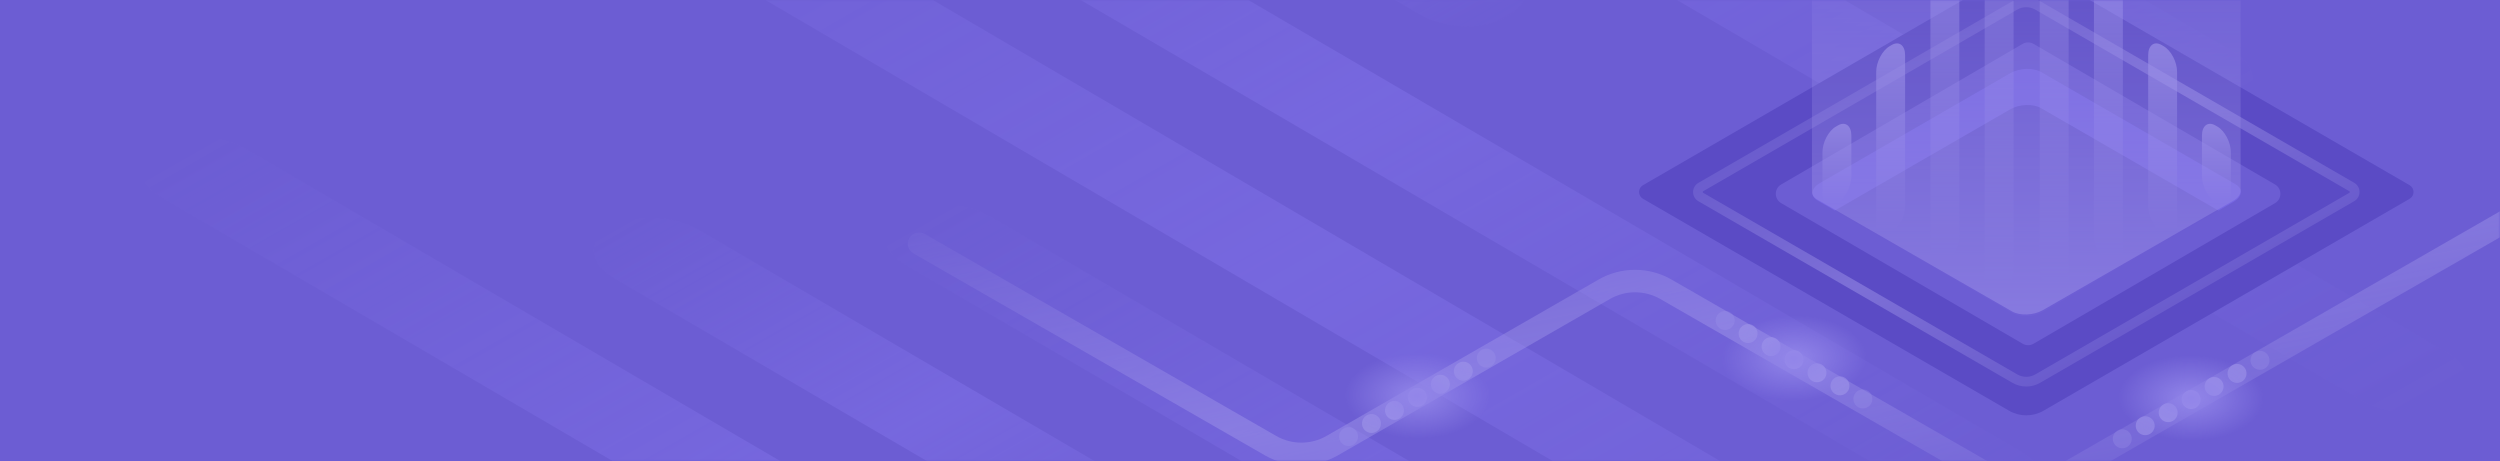 <svg width="694" height="128" viewBox="0 0 694 128" fill="none" xmlns="http://www.w3.org/2000/svg">
<path d="M0 0H694V128H0V0Z" fill="#6C5DD3"/>
<mask id="mask0" mask-type="alpha" maskUnits="userSpaceOnUse" x="0" y="0" width="694" height="128">
<path d="M0 0H694V128H0V0Z" fill="#6C5DD3"/>
</mask>
<g mask="url(#mask0)">
<g opacity="0.5">
<path opacity="0.5" d="M44.736 40.219L43.103 41.149C37.057 44.596 37.772 50.689 44.725 54.744L360.605 239.307C367.546 243.361 378.087 243.85 384.133 240.404L385.767 239.474C391.813 236.027 391.097 229.934 384.145 225.879L68.264 41.316C61.324 37.262 50.782 36.773 44.736 40.219Z" fill="url(#paint0_linear)"/>
<path opacity="0.5" d="M170.533 62.745L168.899 63.675C162.853 67.121 163.569 73.215 170.521 77.269L323.089 166.42C330.03 170.475 340.571 170.964 346.617 167.517L348.251 166.587C354.297 163.141 353.581 157.047 346.629 152.993L194.061 63.842C187.121 59.787 176.591 59.298 170.533 62.745Z" fill="url(#paint1_linear)"/>
<path opacity="0.5" d="M251.218 58.917L249.584 59.847C243.539 63.294 244.254 69.387 251.206 73.442L538.574 241.178C545.515 245.233 556.056 245.722 562.102 242.275L563.736 241.345C569.782 237.899 569.066 231.805 562.114 227.751L274.746 60.014C267.806 55.948 257.264 55.459 251.218 58.917Z" fill="url(#paint2_linear)"/>
<path opacity="0.5" d="M85.102 -89.12L83.469 -88.189C77.423 -84.743 78.138 -78.65 85.09 -74.595L621.166 239.318C628.106 243.373 638.648 243.861 644.694 240.415L646.327 239.485C652.373 236.039 651.658 229.945 644.706 225.891L108.63 -88.022C101.678 -92.089 91.148 -92.578 85.102 -89.12Z" fill="url(#paint3_linear)"/>
<path opacity="0.5" d="M53.25 -255.699L51.617 -254.769C45.571 -251.323 46.286 -245.229 53.238 -241.175L655.736 111.256C662.676 115.31 673.218 115.799 679.263 112.353L680.897 111.423C686.943 107.976 686.228 101.883 679.275 97.828L76.778 -254.602C69.826 -258.657 59.296 -259.158 53.25 -255.699Z" fill="url(#paint4_linear)"/>
<path opacity="0.5" d="M188.241 -225.243L186.608 -224.313C180.562 -220.867 181.277 -214.773 188.229 -210.719L596.183 27.649C603.123 31.704 613.665 32.193 619.711 28.747L621.345 27.817C627.39 24.37 626.675 18.276 619.723 14.222L211.769 -224.146C204.829 -228.201 194.287 -228.69 188.241 -225.243Z" fill="url(#paint5_linear)"/>
<path opacity="0.5" d="M194.24 -76.324L192.606 -75.394C186.56 -71.948 187.276 -65.854 194.228 -61.8L537.178 138.588C544.118 142.642 554.66 143.131 560.706 139.685L562.34 138.755C568.386 135.308 567.67 129.215 560.718 125.16L217.768 -75.227C210.827 -79.282 200.298 -79.782 194.24 -76.324Z" fill="url(#paint6_linear)"/>
<path opacity="0.5" d="M265.455 -85.697L263.822 -84.767C257.776 -81.321 258.491 -75.227 265.444 -71.172L393.959 3.919C400.899 7.974 411.441 8.463 417.487 5.016L419.121 4.086C425.167 0.64 424.451 -5.454 417.499 -9.508L288.983 -84.6C282.043 -88.654 271.513 -89.143 265.455 -85.697Z" fill="url(#paint7_linear)"/>
<path opacity="0.5" d="M562.537 138.3C559.042 138.3 555.548 137.408 552.429 135.615L460.877 82.993C456.575 80.522 451.235 80.522 446.934 82.993L371.376 126.418C365.139 130.004 357.388 130.004 351.161 126.418L253.569 70.344C252.072 69.478 251.552 67.569 252.422 66.079C253.291 64.59 255.208 64.072 256.705 64.938L354.279 121.021C358.58 123.492 363.921 123.492 368.222 121.021L443.779 77.596C450.016 74.01 457.767 74.01 463.995 77.596L555.547 130.218C559.849 132.689 565.189 132.689 569.49 130.218L711.295 48.72C712.792 47.855 714.709 48.372 715.578 49.862C716.448 51.352 715.928 53.261 714.431 54.126L572.627 135.624C569.526 137.408 566.032 138.3 562.537 138.3Z" fill="url(#paint8_linear)"/>
<path d="M557.693 114.004L456.086 55.187C454.638 54.345 454.638 52.249 456.086 51.407L557.693 -7.41C560.668 -9.13 564.332 -9.13 567.307 -7.41L668.914 51.407C670.362 52.249 670.362 54.345 668.914 55.187L567.307 114.004C564.332 115.733 560.668 115.733 557.693 114.004Z" fill="#493AB7"/>
<path opacity="0.5" d="M562.504 107.3C561.181 107.3 559.848 106.96 558.668 106.279L471.476 55.866C470.555 55.328 470 54.379 470 53.313C470 52.247 470.555 51.297 471.476 50.76L558.659 0.328C561.029 -1.042 563.971 -1.042 566.332 0.328L653.524 50.742C654.445 51.27 655 52.229 655 53.295C655 54.361 654.445 55.319 653.524 55.848L566.341 106.261C565.152 106.96 563.828 107.3 562.504 107.3ZM560 103.941C561.548 104.828 563.461 104.828 564.991 103.941L652.174 53.528C652.263 53.474 652.308 53.402 652.308 53.304C652.308 53.205 652.263 53.125 652.174 53.08L564.982 2.666C563.444 1.779 561.53 1.77 559.991 2.666L472.808 53.08C472.719 53.134 472.674 53.205 472.674 53.304C472.674 53.402 472.719 53.483 472.808 53.528L560 103.941Z" fill="url(#paint9_linear)"/>
<path d="M564.514 95.422C563.581 95.965 562.428 95.965 561.495 95.422L494.453 56.393C492.466 55.236 492.466 52.365 494.453 51.208L561.486 12.179C562.419 11.636 563.572 11.636 564.505 12.179L631.547 51.208C633.534 52.365 633.534 55.236 631.547 56.393L564.514 95.422Z" fill="#6C5DD3"/>
<path opacity="0.66" d="M558.647 86.907L504.617 55.711C502.432 54.448 502.7 52.245 505.225 50.786L558.029 20.297C560.554 18.837 564.377 18.676 566.562 19.938L620.592 51.135C622.777 52.398 622.509 54.6 619.983 56.06L567.18 86.549C564.646 88.009 560.831 88.17 558.647 86.907Z" fill="url(#paint10_linear)"/>
<path d="M504.608 55.711L509.353 58.451L558.029 30.352C560.554 28.892 564.377 28.74 566.562 30.003L615.847 58.459L619.983 56.069C622.509 54.609 622.786 52.406 620.592 51.144L566.562 19.947C564.377 18.685 560.554 18.846 558.029 20.305L505.225 50.795C502.7 52.245 502.423 54.448 504.608 55.711Z" fill="#8171F3"/>
<path opacity="0.66" d="M570.52 -62.307L569.965 -62.629C567.905 -63.82 566.231 -62.557 566.231 -59.809V74.091C566.231 76.84 567.905 80.037 569.965 81.228L570.52 81.55C572.579 82.741 574.254 81.478 574.254 78.729V-55.17C574.254 -57.919 572.579 -61.116 570.52 -62.307Z" fill="url(#paint11_linear)"/>
<path opacity="0.66" d="M585.572 -27.859L585.017 -28.182C582.957 -29.373 581.283 -28.11 581.283 -25.361V65.557C581.283 68.306 582.957 71.503 585.017 72.694L585.572 73.016C587.631 74.207 589.306 72.944 589.306 70.195V-20.723C589.306 -23.481 587.631 -26.669 585.572 -27.859Z" fill="url(#paint12_linear)"/>
<path opacity="0.66" d="M600.625 12.82L600.069 12.497C598.01 11.306 596.335 12.569 596.335 15.318V57.243C596.335 59.992 598.01 63.189 600.069 64.38L600.625 64.702C602.684 65.893 604.358 64.63 604.358 61.881V19.956C604.367 17.207 602.693 14.011 600.625 12.82Z" fill="url(#paint13_linear)"/>
<path opacity="0.66" d="M615.551 35.143L614.996 34.82C612.937 33.629 611.262 34.892 611.262 37.641V48.93C611.262 51.679 612.937 54.876 614.996 56.067L615.551 56.389C617.611 57.58 619.285 56.318 619.285 53.569V42.279C619.285 39.53 617.611 36.334 615.551 35.143Z" fill="url(#paint14_linear)"/>
<path opacity="0.66" d="M554.68 -62.307L555.236 -62.629C557.295 -63.82 558.969 -62.557 558.969 -59.809V74.84C558.969 77.589 557.295 80.786 555.236 81.977L554.68 82.299C552.621 83.49 550.946 82.228 550.946 79.478V-55.17C550.937 -57.919 552.612 -61.116 554.68 -62.307Z" fill="url(#paint15_linear)"/>
<path opacity="0.66" d="M539.619 -27.859L540.174 -28.182C542.233 -29.373 543.908 -28.11 543.908 -25.361V65.557C543.908 68.306 542.233 71.503 540.174 72.694L539.619 73.016C537.559 74.207 535.885 72.944 535.885 70.195V-20.723C535.885 -23.481 537.559 -26.669 539.619 -27.859Z" fill="url(#paint16_linear)"/>
<path opacity="0.66" d="M524.567 12.819L525.122 12.497C527.182 11.306 528.856 12.569 528.856 15.318V57.243C528.856 59.992 527.182 63.188 525.122 64.379L524.567 64.702C522.507 65.892 520.833 64.63 520.833 61.881V19.956C520.833 17.207 522.507 14.01 524.567 12.819Z" fill="url(#paint17_linear)"/>
<path opacity="0.66" d="M509.649 35.143L510.204 34.82C512.263 33.629 513.938 34.892 513.938 37.641V48.93C513.938 51.679 512.263 54.876 510.204 56.067L509.649 56.389C507.589 57.58 505.915 56.318 505.915 53.569V42.279C505.906 39.53 507.58 36.334 509.649 35.143Z" fill="url(#paint18_linear)"/>
<path opacity="0.5" d="M622 -98.7H503V53.125H503.018C502.955 53.972 503.421 54.8 504.478 55.398L558.54 86.453C560.726 87.709 564.552 87.549 567.078 86.105L619.912 55.754C621.229 54.997 621.919 54.043 621.982 53.125H621.991V-98.7H622Z" fill="url(#paint19_linear)"/>
<path opacity="0.3" d="M376.649 119.894C377.366 121.157 376.927 122.769 375.664 123.485C374.402 124.201 372.79 123.763 372.074 122.5C371.357 121.237 371.796 119.626 373.059 118.909C374.321 118.184 375.924 118.623 376.649 119.894Z" fill="#D1CBFF"/>
<path opacity="0.6" d="M383.016 116.259C383.732 117.522 383.293 119.133 382.031 119.85C380.768 120.566 379.157 120.127 378.44 118.865C377.724 117.602 378.163 115.99 379.425 115.274C380.688 114.558 382.3 114.997 383.016 116.259Z" fill="#D1CBFF"/>
<path opacity="0.8" d="M389.392 112.633C390.108 113.895 389.67 115.507 388.407 116.223C387.144 116.94 385.533 116.501 384.816 115.238C384.1 113.976 384.539 112.364 385.801 111.648C387.064 110.922 388.676 111.37 389.392 112.633Z" fill="#D1CBFF"/>
<path d="M395.766 108.997C396.483 110.26 396.044 111.872 394.781 112.588C393.519 113.304 391.907 112.865 391.191 111.603C390.474 110.34 390.913 108.729 392.176 108.012C393.438 107.296 395.041 107.735 395.766 108.997Z" fill="#D1CBFF"/>
<path opacity="0.8" d="M402.133 105.371C402.849 106.633 402.411 108.245 401.148 108.961C399.886 109.678 398.274 109.239 397.557 107.976C396.841 106.714 397.28 105.102 398.542 104.386C399.805 103.669 401.417 104.108 402.133 105.371Z" fill="#D1CBFF"/>
<path opacity="0.6" d="M408.509 101.744C409.225 103.007 408.787 104.619 407.524 105.335C406.261 106.051 404.65 105.613 403.933 104.35C403.217 103.088 403.656 101.476 404.918 100.759C406.181 100.034 407.784 100.482 408.509 101.744Z" fill="#D1CBFF"/>
<path opacity="0.3" d="M414.875 98.109C415.592 99.371 415.153 100.983 413.891 101.699C412.628 102.416 411.016 101.977 410.3 100.714C409.583 99.452 410.022 97.84 411.285 97.124C412.547 96.407 414.159 96.846 414.875 98.109Z" fill="#D1CBFF"/>
<path d="M413.537 110.097C413.612 103.579 404.69 98.192 393.61 98.066C382.53 97.939 373.488 103.121 373.413 109.64C373.339 116.158 382.261 121.545 393.341 121.671C404.421 121.798 413.463 116.616 413.537 110.097Z" fill="url(#paint20_radial)"/>
<path opacity="0.3" d="M514.847 109.444C514.13 110.707 514.569 112.319 515.832 113.035C517.094 113.751 518.706 113.313 519.422 112.05C520.139 110.788 519.7 109.176 518.437 108.459C517.175 107.734 515.572 108.173 514.847 109.444Z" fill="#D1CBFF"/>
<path opacity="0.6" d="M508.48 105.809C507.764 107.072 508.203 108.683 509.465 109.4C510.728 110.116 512.339 109.677 513.056 108.415C513.772 107.152 513.333 105.54 512.071 104.824C510.808 104.108 509.196 104.546 508.48 105.809Z" fill="#D1CBFF"/>
<path opacity="0.8" d="M502.104 102.182C501.388 103.445 501.827 105.057 503.089 105.773C504.352 106.489 505.963 106.051 506.68 104.788C507.396 103.525 506.957 101.914 505.695 101.197C504.432 100.472 502.82 100.92 502.104 102.182Z" fill="#D1CBFF"/>
<path d="M495.73 98.547C495.013 99.81 495.452 101.421 496.715 102.138C497.977 102.854 499.589 102.415 500.305 101.153C501.022 99.89 500.583 98.278 499.32 97.562C498.058 96.846 496.455 97.284 495.73 98.547Z" fill="#D1CBFF"/>
<path opacity="0.8" d="M489.363 94.921C488.647 96.183 489.085 97.795 490.348 98.511C491.611 99.228 493.222 98.789 493.939 97.526C494.655 96.264 494.216 94.652 492.954 93.936C491.691 93.219 490.079 93.658 489.363 94.921Z" fill="#D1CBFF"/>
<path opacity="0.6" d="M482.987 91.294C482.271 92.557 482.709 94.169 483.972 94.885C485.235 95.601 486.846 95.163 487.563 93.9C488.279 92.638 487.84 91.026 486.578 90.309C485.315 89.584 483.712 90.032 482.987 91.294Z" fill="#D1CBFF"/>
<path opacity="0.3" d="M476.621 87.659C475.904 88.921 476.343 90.533 477.606 91.249C478.868 91.966 480.48 91.527 481.196 90.264C481.913 89.002 481.474 87.39 480.211 86.674C478.949 85.957 477.337 86.396 476.621 87.659Z" fill="#D1CBFF"/>
<path d="M477.959 99.647C477.885 93.129 486.806 87.742 497.886 87.616C508.966 87.49 518.009 92.671 518.083 99.19C518.157 105.708 509.235 111.095 498.155 111.221C487.075 111.348 478.033 106.166 477.959 99.647Z" fill="url(#paint21_radial)"/>
<path opacity="0.3" d="M591.432 120.509C592.148 121.771 591.709 123.383 590.447 124.099C589.184 124.816 587.572 124.377 586.856 123.114C586.14 121.852 586.578 120.24 587.841 119.524C589.104 118.798 590.706 119.237 591.432 120.509Z" fill="#D1CBFF"/>
<path opacity="0.6" d="M597.798 116.873C598.514 118.136 598.076 119.748 596.813 120.464C595.551 121.18 593.939 120.742 593.222 119.479C592.506 118.217 592.945 116.605 594.207 115.888C595.47 115.172 597.082 115.611 597.798 116.873Z" fill="#D1CBFF"/>
<path opacity="0.8" d="M604.174 113.247C604.891 114.509 604.452 116.121 603.189 116.837C601.927 117.554 600.315 117.115 599.599 115.852C598.882 114.59 599.321 112.978 600.584 112.262C601.846 111.537 603.458 111.984 604.174 113.247Z" fill="#D1CBFF"/>
<path d="M610.549 109.611C611.265 110.874 610.826 112.486 609.564 113.202C608.301 113.918 606.69 113.48 605.973 112.217C605.257 110.955 605.696 109.343 606.958 108.626C608.221 107.91 609.824 108.349 610.549 109.611Z" fill="#D1CBFF"/>
<path opacity="0.8" d="M616.915 105.985C617.632 107.247 617.193 108.859 615.93 109.576C614.668 110.292 613.056 109.853 612.34 108.591C611.623 107.328 612.062 105.716 613.325 105C614.587 104.284 616.199 104.722 616.915 105.985Z" fill="#D1CBFF"/>
<path opacity="0.6" d="M623.291 102.359C624.008 103.621 623.569 105.233 622.306 105.949C621.044 106.666 619.432 106.227 618.716 104.964C617.999 103.702 618.438 102.09 619.701 101.374C620.963 100.648 622.566 101.096 623.291 102.359Z" fill="#D1CBFF"/>
<path opacity="0.3" d="M629.658 98.723C630.374 99.986 629.935 101.597 628.673 102.314C627.41 103.03 625.798 102.591 625.082 101.329C624.366 100.066 624.804 98.454 626.067 97.738C627.33 97.022 628.941 97.46 629.658 98.723Z" fill="#D1CBFF"/>
<path d="M628.319 110.712C628.394 104.193 619.472 98.806 608.392 98.68C597.312 98.554 588.27 103.736 588.195 110.254C588.121 116.773 597.043 122.159 608.123 122.286C619.203 122.412 628.245 117.23 628.319 110.712Z" fill="url(#paint22_radial)"/>
</g>
</g>
<defs>
<linearGradient id="paint0_linear" x1="384.954" y1="239.941" x2="215.463" y2="-57.172" gradientUnits="userSpaceOnUse">
<stop stop-color="#9586FF" stop-opacity="0"/>
<stop offset="0.505" stop-color="#9586FF"/>
<stop offset="0.984" stop-color="#9586FF" stop-opacity="0"/>
</linearGradient>
<linearGradient id="paint1_linear" x1="349.726" y1="168.34" x2="259.248" y2="9.591" gradientUnits="userSpaceOnUse">
<stop stop-color="#9586FF" stop-opacity="0"/>
<stop offset="0.505" stop-color="#9586FF"/>
<stop offset="0.984" stop-color="#9586FF" stop-opacity="0"/>
</linearGradient>
<linearGradient id="paint2_linear" x1="563.322" y1="242.039" x2="407.825" y2="-30.799" gradientUnits="userSpaceOnUse">
<stop stop-color="#9586FF" stop-opacity="0"/>
<stop offset="0.505" stop-color="#9586FF"/>
<stop offset="0.984" stop-color="#9586FF" stop-opacity="0"/>
</linearGradient>
<linearGradient id="paint3_linear" x1="642.429" y1="238.21" x2="365.512" y2="-245.987" gradientUnits="userSpaceOnUse">
<stop stop-color="#9586FF" stop-opacity="0"/>
<stop offset="0.505" stop-color="#9586FF"/>
<stop offset="0.984" stop-color="#9586FF" stop-opacity="0"/>
</linearGradient>
<linearGradient id="paint4_linear" x1="676.068" y1="109.629" x2="367.38" y2="-430.628" gradientUnits="userSpaceOnUse">
<stop stop-color="#9586FF" stop-opacity="0"/>
<stop offset="0.505" stop-color="#9586FF"/>
<stop offset="0.984" stop-color="#9586FF" stop-opacity="0"/>
</linearGradient>
<linearGradient id="paint5_linear" x1="619.241" y1="27.559" x2="405.187" y2="-347.572" gradientUnits="userSpaceOnUse">
<stop stop-color="#9586FF" stop-opacity="0"/>
<stop offset="0.505" stop-color="#9586FF"/>
<stop offset="0.984" stop-color="#9586FF" stop-opacity="0"/>
</linearGradient>
<linearGradient id="paint6_linear" x1="561.147" y1="139.009" x2="378.542" y2="-181.05" gradientUnits="userSpaceOnUse">
<stop stop-color="#9586FF" stop-opacity="0"/>
<stop offset="0.505" stop-color="#9586FF"/>
<stop offset="0.984" stop-color="#9586FF" stop-opacity="0"/>
</linearGradient>
<linearGradient id="paint7_linear" x1="420.933" y1="6.028" x2="342.101" y2="-132.337" gradientUnits="userSpaceOnUse">
<stop stop-color="#9586FF" stop-opacity="0"/>
<stop offset="0.505" stop-color="#9586FF"/>
<stop offset="0.984" stop-color="#9586FF" stop-opacity="0"/>
</linearGradient>
<linearGradient id="paint8_linear" x1="709.499" y1="137.088" x2="677.824" y2="-29.984" gradientUnits="userSpaceOnUse">
<stop stop-color="#D1CBFF" stop-opacity="0"/>
<stop offset="0.505" stop-color="#D1CBFF"/>
<stop offset="1" stop-color="#D1CBFF" stop-opacity="0"/>
</linearGradient>
<linearGradient id="paint9_linear" x1="652.408" y1="105.846" x2="563.005" y2="-50.833" gradientUnits="userSpaceOnUse">
<stop stop-color="#D1CBFF" stop-opacity="0"/>
<stop offset="0.505" stop-color="#D1CBFF"/>
<stop offset="1" stop-color="#D1CBFF" stop-opacity="0"/>
</linearGradient>
<linearGradient id="paint10_linear" x1="562.604" y1="19.087" x2="562.604" y2="87.758" gradientUnits="userSpaceOnUse">
<stop stop-color="#594AC4"/>
<stop offset="1" stop-color="#7364DB"/>
</linearGradient>
<linearGradient id="paint11_linear" x1="570.242" y1="-63.078" x2="570.242" y2="109.715" gradientUnits="userSpaceOnUse">
<stop stop-color="#D1CBFF"/>
<stop offset="0.818" stop-color="#D1CBFF" stop-opacity="0"/>
</linearGradient>
<linearGradient id="paint12_linear" x1="585.294" y1="-28.63" x2="585.294" y2="92.969" gradientUnits="userSpaceOnUse">
<stop stop-color="#D1CBFF"/>
<stop offset="0.818" stop-color="#D1CBFF" stop-opacity="0"/>
</linearGradient>
<linearGradient id="paint13_linear" x1="600.347" y1="12.049" x2="600.347" y2="75.295" gradientUnits="userSpaceOnUse">
<stop stop-color="#D1CBFF"/>
<stop offset="0.818" stop-color="#D1CBFF" stop-opacity="0"/>
</linearGradient>
<linearGradient id="paint14_linear" x1="615.274" y1="34.372" x2="615.274" y2="61.13" gradientUnits="userSpaceOnUse">
<stop stop-color="#D1CBFF"/>
<stop offset="0.818" stop-color="#D1CBFF" stop-opacity="0"/>
</linearGradient>
<linearGradient id="paint15_linear" x1="554.958" y1="-63.078" x2="554.958" y2="110.607" gradientUnits="userSpaceOnUse">
<stop stop-color="#D1CBFF"/>
<stop offset="0.818" stop-color="#D1CBFF" stop-opacity="0"/>
</linearGradient>
<linearGradient id="paint16_linear" x1="539.896" y1="-28.63" x2="539.896" y2="92.969" gradientUnits="userSpaceOnUse">
<stop stop-color="#D1CBFF"/>
<stop offset="0.818" stop-color="#D1CBFF" stop-opacity="0"/>
</linearGradient>
<linearGradient id="paint17_linear" x1="524.845" y1="12.049" x2="524.845" y2="75.295" gradientUnits="userSpaceOnUse">
<stop stop-color="#D1CBFF"/>
<stop offset="0.818" stop-color="#D1CBFF" stop-opacity="0"/>
</linearGradient>
<linearGradient id="paint18_linear" x1="509.926" y1="34.372" x2="509.926" y2="61.13" gradientUnits="userSpaceOnUse">
<stop stop-color="#D1CBFF"/>
<stop offset="0.818" stop-color="#D1CBFF" stop-opacity="0"/>
</linearGradient>
<linearGradient id="paint19_linear" x1="562.5" y1="-98.7" x2="562.5" y2="87.3" gradientUnits="userSpaceOnUse">
<stop offset="0.339" stop-color="#D1CBFF" stop-opacity="0"/>
<stop offset="1" stop-color="#D1CBFF"/>
</linearGradient>
<radialGradient id="paint20_radial" cx="0" cy="0" r="1" gradientUnits="userSpaceOnUse" gradientTransform="translate(393.475 109.869) rotate(0.653) scale(20.063 11.804)">
<stop stop-color="#B7ADFF"/>
<stop offset="1" stop-color="#B7ADFF" stop-opacity="0"/>
</radialGradient>
<radialGradient id="paint21_radial" cx="0" cy="0" r="1" gradientUnits="userSpaceOnUse" gradientTransform="translate(498.021 99.419) rotate(179.347) scale(20.063 11.804)">
<stop stop-color="#B7ADFF"/>
<stop offset="1" stop-color="#B7ADFF" stop-opacity="0"/>
</radialGradient>
<radialGradient id="paint22_radial" cx="0" cy="0" r="1" gradientUnits="userSpaceOnUse" gradientTransform="translate(608.257 110.483) rotate(0.653) scale(20.063 11.804)">
<stop stop-color="#B7ADFF"/>
<stop offset="1" stop-color="#B7ADFF" stop-opacity="0"/>
</radialGradient>
</defs>
</svg>
